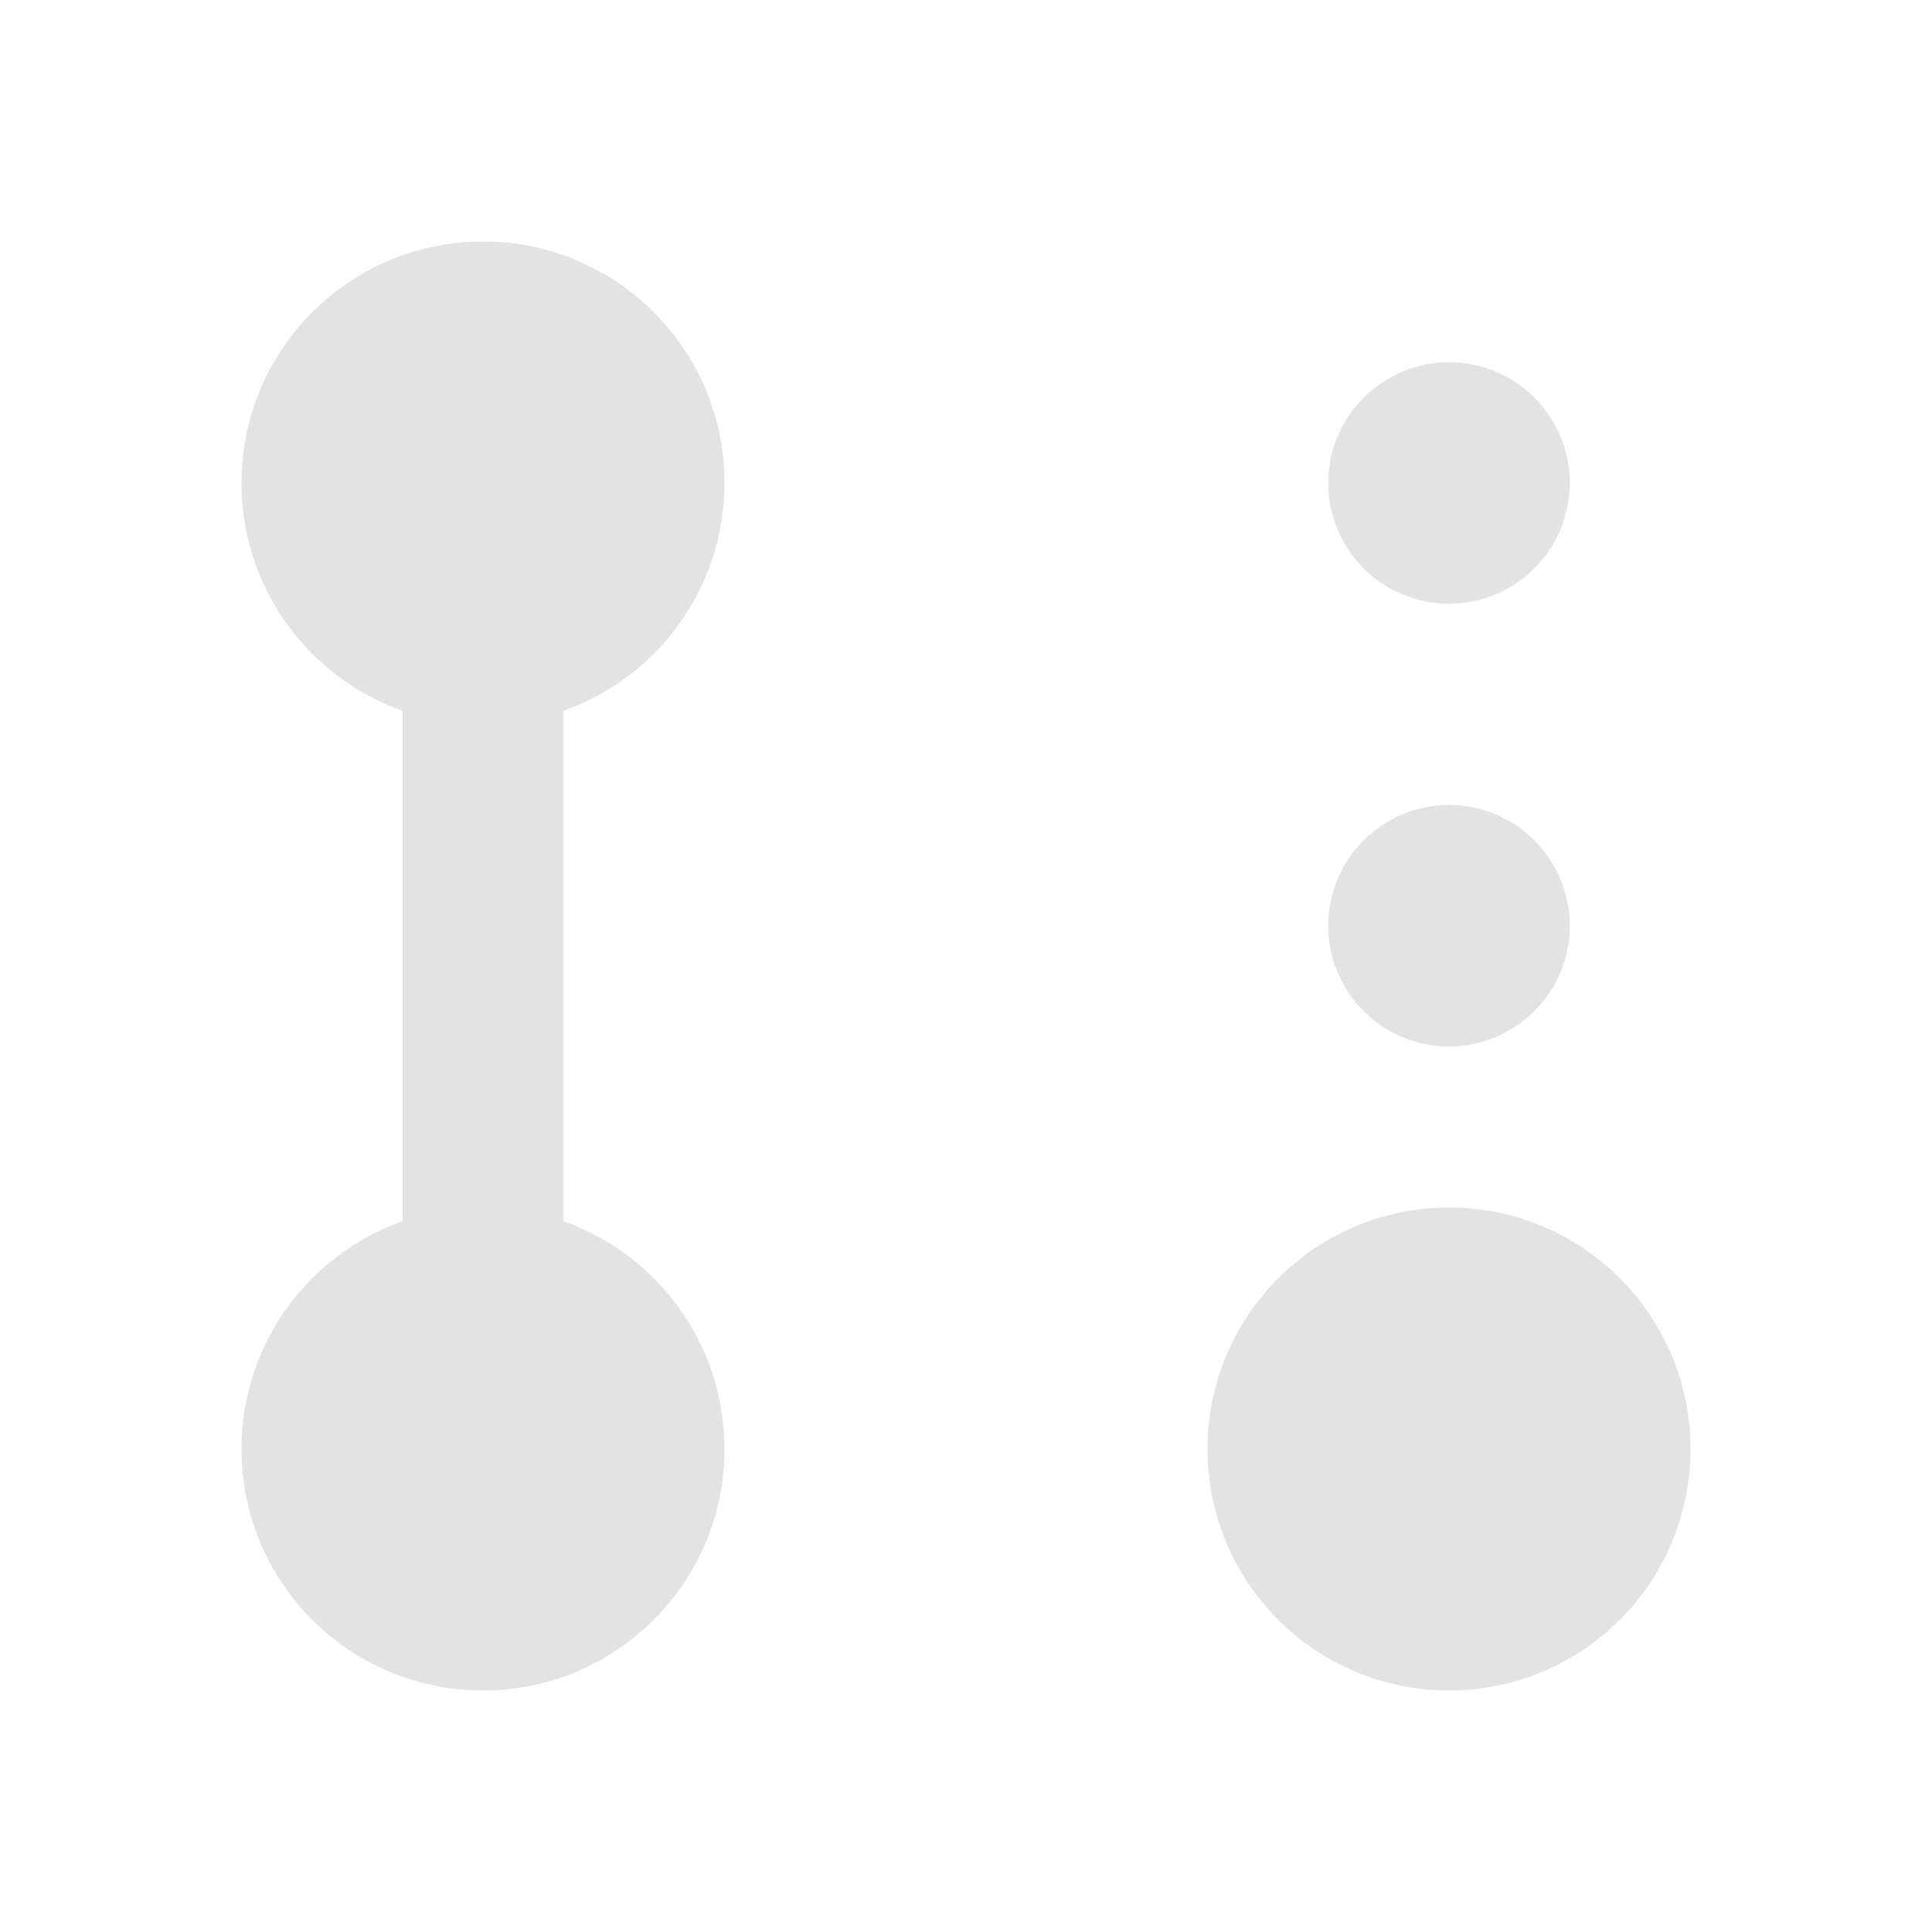 <svg width="20" height="20" viewBox="0 0 20 20" fill="none" xmlns="http://www.w3.org/2000/svg">
<path d="M5.833 7.358C6.804 7.015 7.5 6.089 7.5 5C7.5 3.619 6.381 2.5 5 2.5C3.619 2.5 2.5 3.619 2.5 5C2.5 6.089 3.196 7.015 4.167 7.358V12.642C3.196 12.985 2.5 13.912 2.5 15C2.5 16.381 3.619 17.5 5 17.5C6.381 17.5 7.5 16.381 7.5 15C7.5 13.912 6.804 12.985 5.833 12.642V7.358ZM17.5 15C17.5 16.381 16.381 17.5 15 17.5C13.619 17.5 12.5 16.381 12.5 15C12.5 13.619 13.619 12.5 15 12.5C16.381 12.5 17.5 13.619 17.5 15ZM15 6.25C15.69 6.25 16.25 5.69 16.25 5C16.25 4.31 15.69 3.75 15 3.75C14.31 3.75 13.75 4.31 13.75 5C13.75 5.69 14.31 6.25 15 6.25ZM16.25 9.583C16.25 10.274 15.69 10.833 15 10.833C14.31 10.833 13.75 10.274 13.75 9.583C13.75 8.893 14.31 8.333 15 8.333C15.69 8.333 16.25 8.893 16.25 9.583Z" fill="#E3E3E3"/>
</svg>
